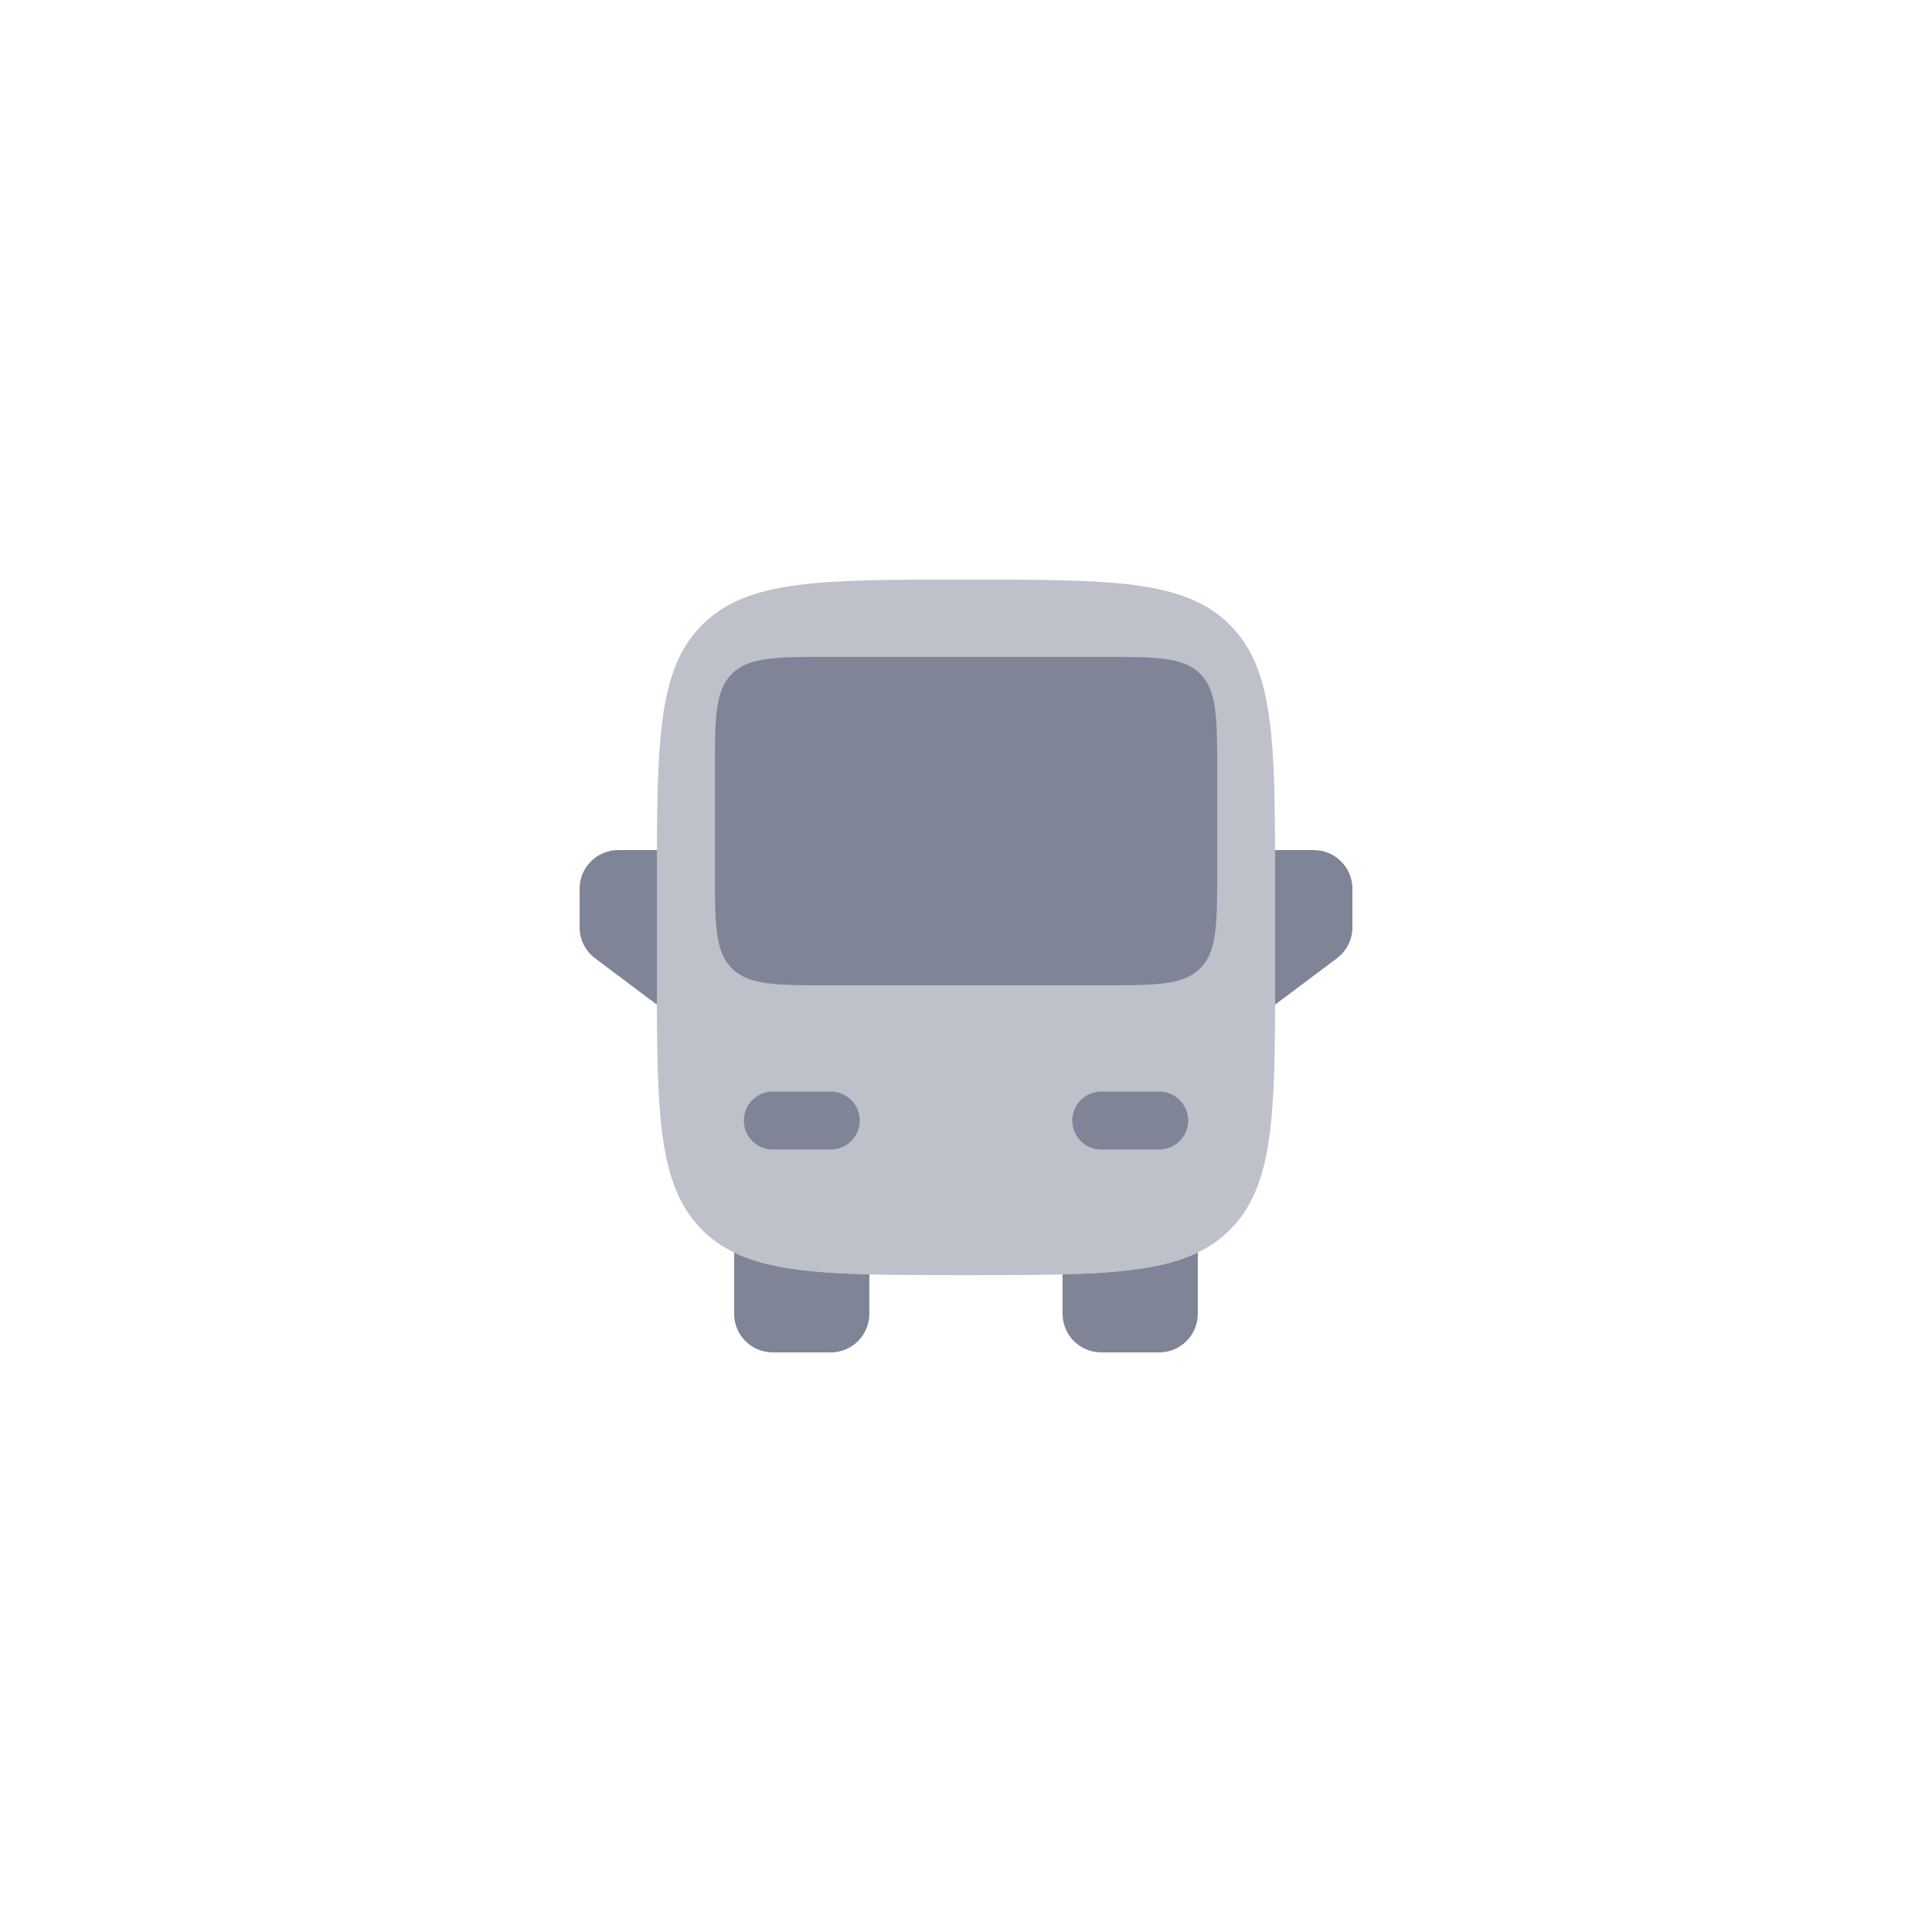 <svg width="40" height="40" viewBox="0 0 40 40" fill="none" xmlns="http://www.w3.org/2000/svg">
<path d="M21.999 26.385C23.258 26.353 24.141 26.252 24.799 25.932V27.2C24.799 27.642 24.441 28 23.999 28H22.799C22.357 28 21.999 27.642 21.999 27.2V26.385Z" fill="#7F8596"/>
<path d="M15.199 25.932C15.857 26.252 16.741 26.353 17.999 26.385V27.2C17.999 27.642 17.641 28 17.199 28H15.999C15.557 28 15.199 27.642 15.199 27.2V25.932Z" fill="#7F8596"/>
<path opacity="0.5" fill-rule="evenodd" clip-rule="evenodd" d="M14.537 12.937C15.474 12 16.983 12 20 12C23.017 12 24.525 12 25.463 12.937C26.313 13.788 26.392 15.109 26.399 17.6L26.4 20.8C26.393 23.291 26.313 24.612 25.463 25.463C25.269 25.657 25.051 25.81 24.8 25.932C24.142 26.252 23.258 26.353 22 26.385C21.418 26.4 20.756 26.4 20 26.4C19.243 26.4 18.581 26.4 18 26.385C16.742 26.353 15.858 26.252 15.2 25.932C14.949 25.81 14.731 25.657 14.537 25.463C13.687 24.612 13.607 23.291 13.6 20.8L13.601 17.6C13.608 15.109 13.687 13.788 14.537 12.937Z" fill="#7F8596"/>
<path d="M24.6 23.2C24.6 22.869 24.332 22.6 24 22.6H22.8C22.469 22.6 22.2 22.869 22.2 23.2C22.2 23.531 22.469 23.8 22.8 23.8H24C24.332 23.8 24.6 23.531 24.6 23.2Z" fill="#7F8596"/>
<path d="M15.4 23.2C15.4 22.869 15.669 22.6 16 22.6H17.2C17.532 22.6 17.8 22.869 17.8 23.2C17.8 23.531 17.532 23.8 17.2 23.8H16C15.669 23.8 15.4 23.531 15.4 23.2Z" fill="#7F8596"/>
<path d="M14.801 18C14.801 19.131 14.801 19.697 15.152 20.049C15.504 20.4 16.069 20.4 17.201 20.4H22.801C23.932 20.4 24.498 20.4 24.849 20.049C25.201 19.697 25.201 19.131 25.201 18V16C25.201 14.869 25.201 14.303 24.849 13.952C24.498 13.6 23.932 13.6 22.801 13.6H17.201C16.069 13.6 15.504 13.6 15.152 13.952C14.801 14.303 14.801 14.869 14.801 16V18Z" fill="#7F8596"/>
<path d="M12.32 19.84L13.6 20.8L13.601 17.6H12.8C12.358 17.6 12 17.958 12 18.4V19.2C12 19.452 12.119 19.689 12.32 19.84Z" fill="#7F8596"/>
<path d="M27.2 17.6H26.399L26.4 20.8L27.68 19.84C27.881 19.689 28 19.452 28 19.2V18.4C28 17.958 27.642 17.6 27.2 17.6Z" fill="#7F8596"/>
</svg>
